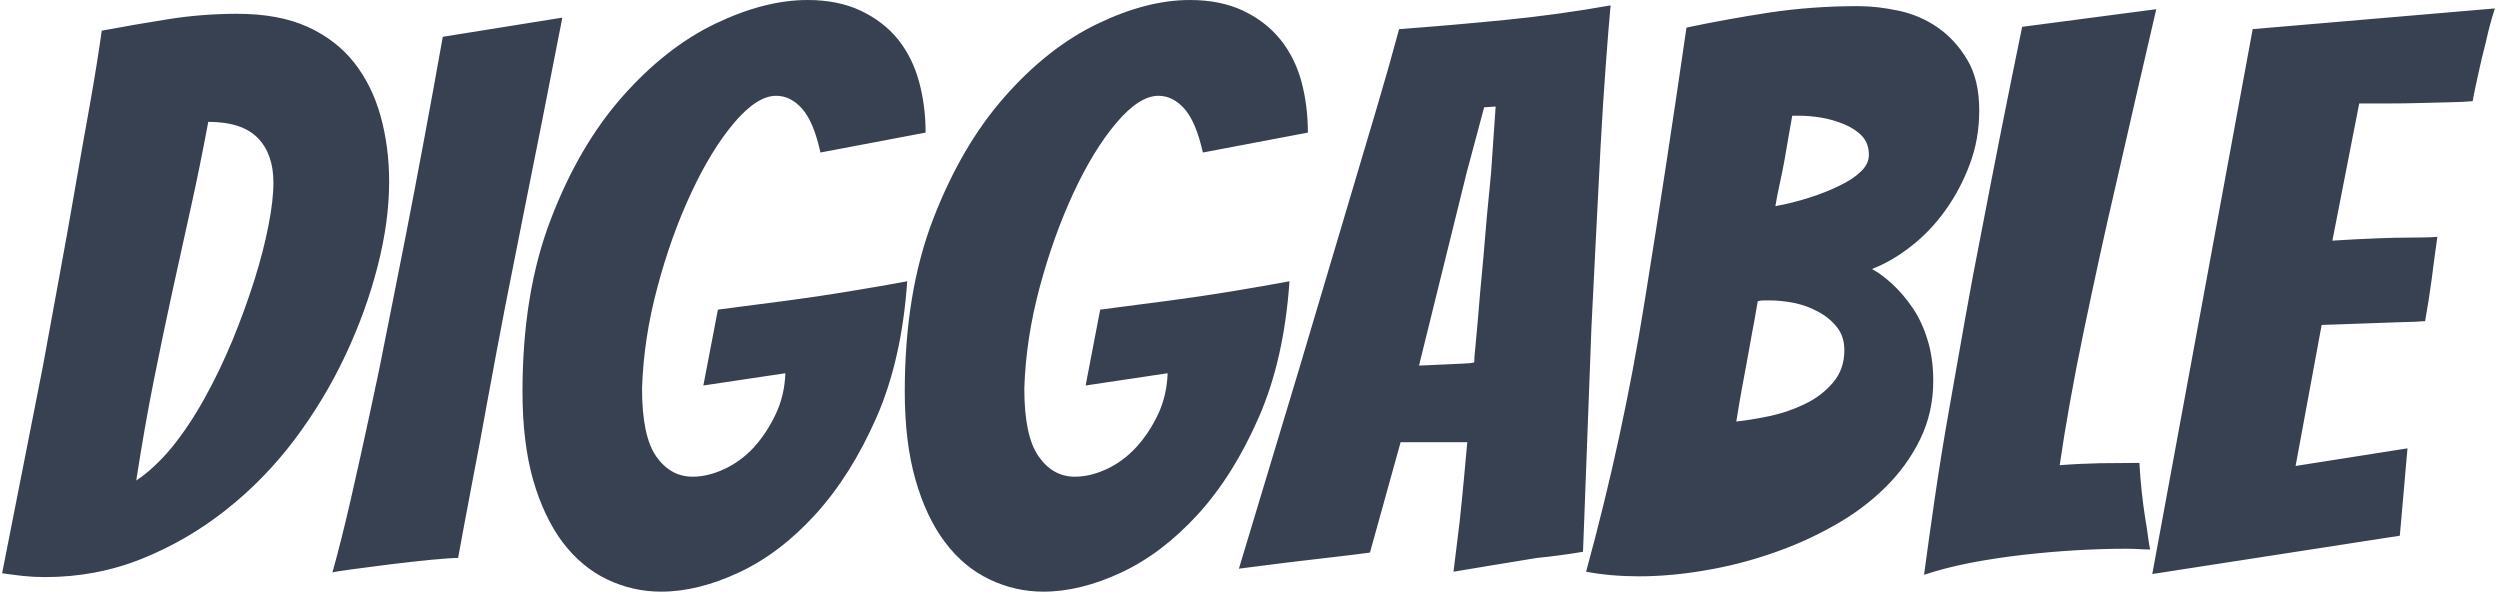 <svg xmlns="http://www.w3.org/2000/svg" version="1.1" xmlns:xlink="http://www.w3.org/1999/xlink" xmlns:svgjs="http://svgjs.dev/svgjs" width="1000" height="237" viewBox="0 0 1000 237"><g transform="matrix(1,0,0,1,-0.606,-0.171)"><svg viewBox="0 0 396 94" data-background-color="#fce44d" preserveAspectRatio="xMidYMid meet" height="237" width="1000" xmlns="http://www.w3.org/2000/svg" xmlns:xlink="http://www.w3.org/1999/xlink"><g id="tight-bounds" transform="matrix(1,0,0,1,0.24,0.068)"><svg viewBox="0 0 395.52 93.865" height="93.865" width="395.52"><g><svg viewBox="0 0 395.52 93.865" height="93.865" width="395.52"><g><svg viewBox="0 0 395.52 93.865" height="93.865" width="395.52"><g><svg viewBox="0 0 395.52 93.865" height="93.865" width="395.52"><g><svg viewBox="0 0 395.52 93.865" height="93.865" width="395.52"><g transform="matrix(1,0,0,1,0,0)"><svg width="395.52" viewBox="0.2 -37.4 162.63 38.6" height="93.865" data-palette-color="#374151"><g class="undefined-text-0" data-fill-palette-color="primary" id="text-0"><path d="M25.45-25.55Q25.45-22.95 24.7-20.03 23.95-17.1 22.6-14.23 21.25-11.35 19.28-8.72 17.3-6.1 14.8-4.13 12.3-2.15 9.33-0.95 6.35 0.25 3 0.25L3 0.25Q2.3 0.25 1.6 0.18 0.9 0.1 0.2 0L0.2 0Q1.55-6.9 2.85-13.45L2.85-13.45Q3.35-16.2 3.9-19.18 4.45-22.15 4.95-25.05 5.45-27.95 5.93-30.6 6.4-33.25 6.7-35.4L6.7-35.4Q8.85-35.8 11.05-36.15 13.25-36.5 15.55-36.5L15.55-36.5Q18.25-36.5 20.13-35.65 22-34.8 23.18-33.3 24.35-31.8 24.9-29.8 25.45-27.8 25.45-25.55L25.45-25.55ZM13.65-29.45Q13.1-26.5 12.5-23.8 11.9-21.1 11.3-18.35 10.7-15.6 10.1-12.6 9.5-9.6 8.95-6.05L8.95-6.05Q10.15-6.85 11.28-8.22 12.4-9.6 13.4-11.4 14.4-13.2 15.23-15.2 16.05-17.2 16.65-19.1 17.25-21 17.57-22.65 17.9-24.3 17.9-25.5L17.9-25.5Q17.9-27.35 16.88-28.4 15.85-29.45 13.65-29.45L13.65-29.45ZM29.95-1Q29.5-1 28.2-0.88 26.9-0.75 25.5-0.58 24.1-0.4 22.97-0.25 21.85-0.1 21.75-0.05L21.75-0.05Q22.35-2.2 22.95-4.83 23.55-7.45 24.17-10.33 24.8-13.2 25.37-16.15 25.95-19.1 26.5-21.85L26.5-21.85Q27.75-28.25 28.95-35L28.95-35 36.75-36.25Q35.45-29.55 34.15-23.1L34.15-23.1Q33.6-20.35 33.02-17.4 32.45-14.45 31.92-11.55 31.4-8.65 30.87-5.93 30.35-3.2 29.95-1L29.95-1ZM59.25-19.05Q58.9-13.95 57.25-10.18 55.59-6.4 53.27-3.85 50.95-1.3 48.27-0.05 45.59 1.2 43.2 1.2L43.2 1.2Q41.34 1.2 39.67 0.4 38-0.4 36.77-2.02 35.55-3.65 34.84-6.1 34.15-8.55 34.15-11.85L34.15-11.85Q34.15-18.3 36-23.1 37.84-27.9 40.67-31.1 43.5-34.3 46.72-35.85 49.95-37.4 52.75-37.4L52.75-37.4Q54.75-37.4 56.22-36.7 57.7-36 58.65-34.83 59.59-33.65 60.02-32.08 60.45-30.5 60.45-28.75L60.45-28.75 53.59-27.45Q53.15-29.45 52.4-30.3 51.65-31.15 50.7-31.15L50.7-31.15Q49.45-31.15 47.95-29.38 46.45-27.6 45.15-24.8 43.84-22 42.95-18.65 42.05-15.3 41.95-12.05L41.95-12.05Q41.95-8.95 42.87-7.63 43.8-6.3 45.25-6.3L45.25-6.3Q46.25-6.3 47.32-6.8 48.4-7.3 49.25-8.22 50.09-9.15 50.67-10.38 51.25-11.6 51.3-13.05L51.3-13.05 45.95-12.25 46.9-17.2Q49.25-17.5 51.5-17.8L51.5-17.8Q53.4-18.05 55.52-18.4 57.65-18.75 59.25-19.05L59.25-19.05ZM84.19-19.05Q83.84-13.95 82.19-10.18 80.54-6.4 78.22-3.85 75.89-1.3 73.22-0.05 70.54 1.2 68.14 1.2L68.14 1.2Q66.29 1.2 64.62 0.4 62.94-0.4 61.72-2.02 60.49-3.65 59.79-6.1 59.09-8.55 59.09-11.85L59.09-11.85Q59.09-18.3 60.94-23.1 62.79-27.9 65.62-31.1 68.44-34.3 71.67-35.85 74.89-37.4 77.69-37.4L77.69-37.4Q79.69-37.4 81.17-36.7 82.64-36 83.59-34.83 84.54-33.65 84.97-32.08 85.39-30.5 85.39-28.75L85.39-28.75 78.54-27.45Q78.09-29.45 77.34-30.3 76.59-31.15 75.64-31.15L75.64-31.15Q74.39-31.15 72.89-29.38 71.39-27.6 70.09-24.8 68.79-22 67.89-18.65 66.99-15.3 66.89-12.05L66.89-12.05Q66.89-8.95 67.82-7.63 68.74-6.3 70.19-6.3L70.19-6.3Q71.19-6.3 72.27-6.8 73.34-7.3 74.19-8.22 75.04-9.15 75.62-10.38 76.19-11.6 76.24-13.05L76.24-13.05 70.89-12.25 71.84-17.2Q74.19-17.5 76.44-17.8L76.44-17.8Q78.34-18.05 80.47-18.4 82.59-18.75 84.19-19.05L84.19-19.05ZM100.34-1Q99.09-0.8 97.59-0.55 96.09-0.3 94.89-0.1L94.89-0.1Q95.09-1.75 95.29-3.35L95.29-3.35Q95.44-4.75 95.57-6.15 95.69-7.55 95.79-8.55L95.79-8.55 91.44-8.55 89.44-1.35Q88.34-1.2 86.84-1.03 85.34-0.85 84.04-0.7L84.04-0.7Q82.44-0.5 80.89-0.3L80.89-0.3Q82.89-6.95 84.84-13.4L84.84-13.4Q85.64-16.1 86.52-19.05 87.39-22 88.27-24.93 89.14-27.85 89.94-30.55 90.74-33.25 91.34-35.5L91.34-35.5Q94.74-35.75 98.27-36.1 101.79-36.45 105.14-37.05L105.14-37.05Q104.99-35.45 104.82-33.08 104.64-30.7 104.49-27.9 104.34-25.1 104.19-22.05 104.04-19 103.89-16.05L103.89-16.05Q103.64-9.15 103.34-1.4L103.34-1.4Q101.84-1.15 100.34-1L100.34-1ZM95.74-26.1L92.64-13.55Q92.84-13.55 93.37-13.58 93.89-13.6 94.47-13.63 95.04-13.65 95.54-13.68 96.04-13.7 96.24-13.75L96.24-13.75Q96.24-14.05 96.32-14.78 96.39-15.5 96.47-16.43 96.54-17.35 96.64-18.45 96.74-19.55 96.84-20.6L96.84-20.6Q97.04-23.15 97.34-26.1L97.34-26.1 97.64-30.45 96.89-30.4 95.74-26.1ZM126.19-12.55Q126.19-10.5 125.34-8.75 124.49-7 123.04-5.58 121.59-4.15 119.66-3.08 117.74-2 115.61-1.28 113.49-0.55 111.26-0.18 109.04 0.2 106.99 0.2L106.99 0.2Q105.14 0.2 103.54-0.1L103.54-0.1Q105.94-8.85 107.36-17.73 108.79-26.6 110.09-35.6L110.09-35.6Q112.69-36.15 115.49-36.58 118.29-37 121.29-37L121.29-37Q122.54-37 123.94-36.7 125.34-36.4 126.49-35.6 127.64-34.8 128.41-33.5 129.19-32.2 129.19-30.2L129.19-30.2Q129.19-28.3 128.56-26.65 127.94-25 126.96-23.65 125.99-22.3 124.74-21.33 123.49-20.35 122.19-19.85L122.19-19.85Q122.84-19.5 123.54-18.85 124.24-18.2 124.84-17.32 125.44-16.45 125.81-15.25 126.19-14.05 126.19-12.55L126.19-12.55ZM114.74-17.75Q114.54-16.55 114.36-15.63 114.19-14.7 114.04-13.85 113.89-13 113.71-12.08 113.54-11.15 113.34-9.9L113.34-9.9Q114.29-10 115.49-10.25 116.69-10.5 117.79-11.03 118.89-11.55 119.64-12.43 120.39-13.3 120.39-14.55L120.39-14.55Q120.39-15.45 119.91-16.05 119.44-16.65 118.71-17.05 117.99-17.45 117.14-17.63 116.29-17.8 115.54-17.8L115.54-17.8Q115.29-17.8 115.11-17.8 114.94-17.8 114.74-17.75L114.74-17.75ZM116.99-29.85Q116.89-29.3 116.76-28.55 116.64-27.8 116.49-26.98 116.34-26.15 116.16-25.35 115.99-24.55 115.89-23.95L115.89-23.95Q116.99-24.15 118.09-24.5 119.19-24.85 120.06-25.28 120.94-25.7 121.46-26.2 121.99-26.7 121.99-27.3L121.99-27.3Q121.99-28.05 121.54-28.53 121.09-29 120.36-29.3 119.64-29.6 118.86-29.73 118.09-29.85 117.49-29.85L117.49-29.85 116.99-29.85ZM138.79-1.6Q137.24-1.6 135.51-1.5 133.79-1.4 132.04-1.2 130.29-1 128.61-0.68 126.94-0.35 125.59 0.1L125.59 0.1Q125.89-2.15 126.29-4.9 126.69-7.65 127.21-10.6 127.74-13.55 128.26-16.55 128.79-19.55 129.34-22.3L129.34-22.3Q130.59-28.85 131.99-35.65L131.99-35.65 140.74-36.8Q139.39-31 138.14-25.5L138.14-25.5Q137.59-23.15 137.04-20.63 136.49-18.1 135.99-15.7 135.49-13.3 135.09-11.05 134.69-8.8 134.44-7.05L134.44-7.05Q135.69-7.15 137.11-7.18 138.54-7.2 139.64-7.2L139.64-7.2Q139.69-6.25 139.79-5.33 139.89-4.4 140.01-3.65 140.14-2.9 140.21-2.33 140.29-1.75 140.34-1.55L140.34-1.55Q139.94-1.55 139.56-1.58 139.19-1.6 138.79-1.6L138.79-1.6ZM156.63-2.45L140.48 0.05 147.03-35.5 162.83-36.85Q162.48-35.75 162.23-34.6L162.23-34.6Q161.98-33.65 161.76-32.63 161.53-31.6 161.38-30.8L161.38-30.8Q160.88-30.75 159.96-30.73 159.03-30.7 157.98-30.68 156.93-30.65 155.86-30.65 154.78-30.65 153.98-30.65L153.98-30.65 152.23-21.7Q153.78-21.8 155.13-21.85L155.13-21.85Q156.23-21.9 157.38-21.9 158.53-21.9 159.08-21.95L159.08-21.95Q158.88-20.55 158.71-19.2 158.53-17.85 158.28-16.45L158.28-16.45Q157.78-16.4 156.66-16.38 155.53-16.35 154.38-16.3L154.38-16.3Q153.08-16.25 151.53-16.2L151.53-16.2 149.83-7 157.13-8.15 156.63-2.45Z" fill="#374151" data-fill-palette-color="primary"></path></g></svg></g></svg></g></svg></g></svg></g></svg></g><defs></defs></svg><rect width="395.52" height="93.865" fill="none" stroke="none" visibility="hidden"></rect></g></svg></g></svg>